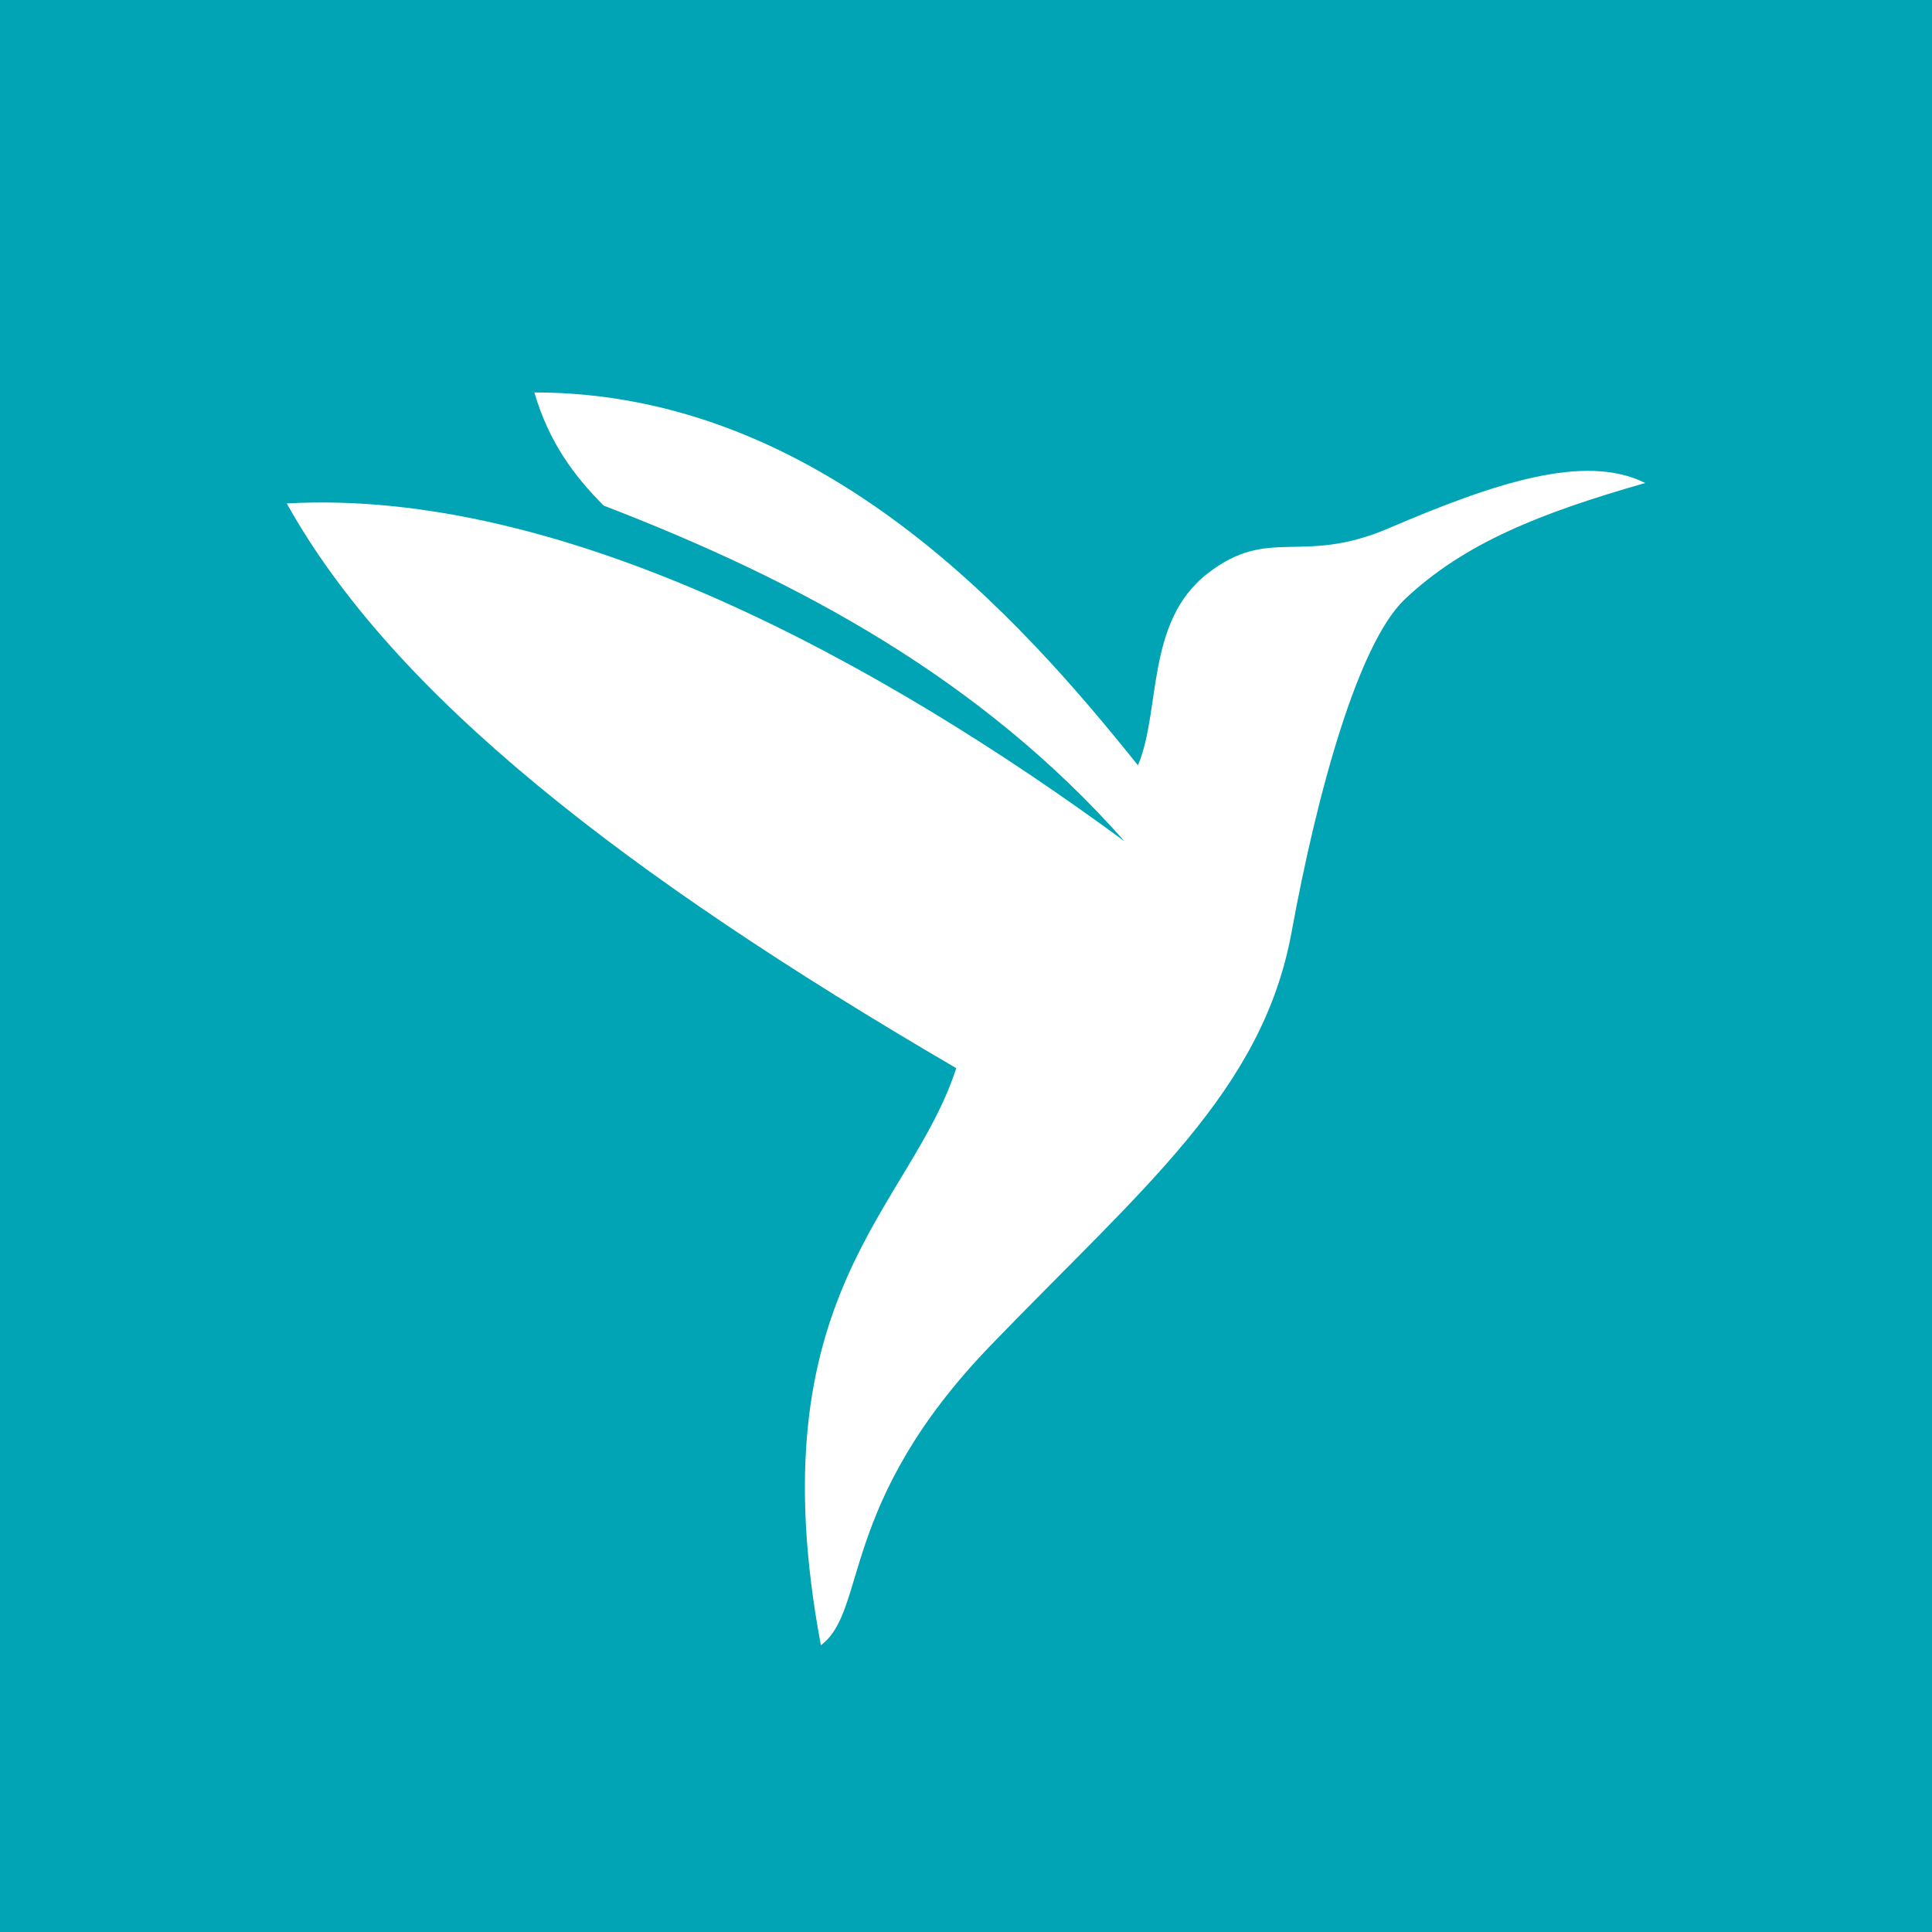 <svg width="128" height="128" viewBox="0 0 128 128" fill="none" xmlns="http://www.w3.org/2000/svg">
<rect width="128" height="128" fill="#00A4B4"/>
<path d="M92 35C99 32 105 30 109 32C102 34 97 36 93.084 39.69C89.996 42.6 87.267 52.481 85.571 61.754C83.635 72.333 75.715 78.682 65.616 89.155C55.517 99.627 57.488 106.698 54.386 109C50.023 85.717 60.352 80.102 63.354 70.768C41.298 57.897 26.029 45.986 19 33.355C37.339 32.316 58.425 43.907 74.503 55.739C65 45 53 38.5 40 33.5C38 31.5 36.37 29.278 35.4 26C54.386 26 67.636 41.029 75.391 50.702C76.926 47.105 75.88 41.198 80 38C84.12 34.802 86.187 37.491 92 35Z" fill="white"/>
</svg>
